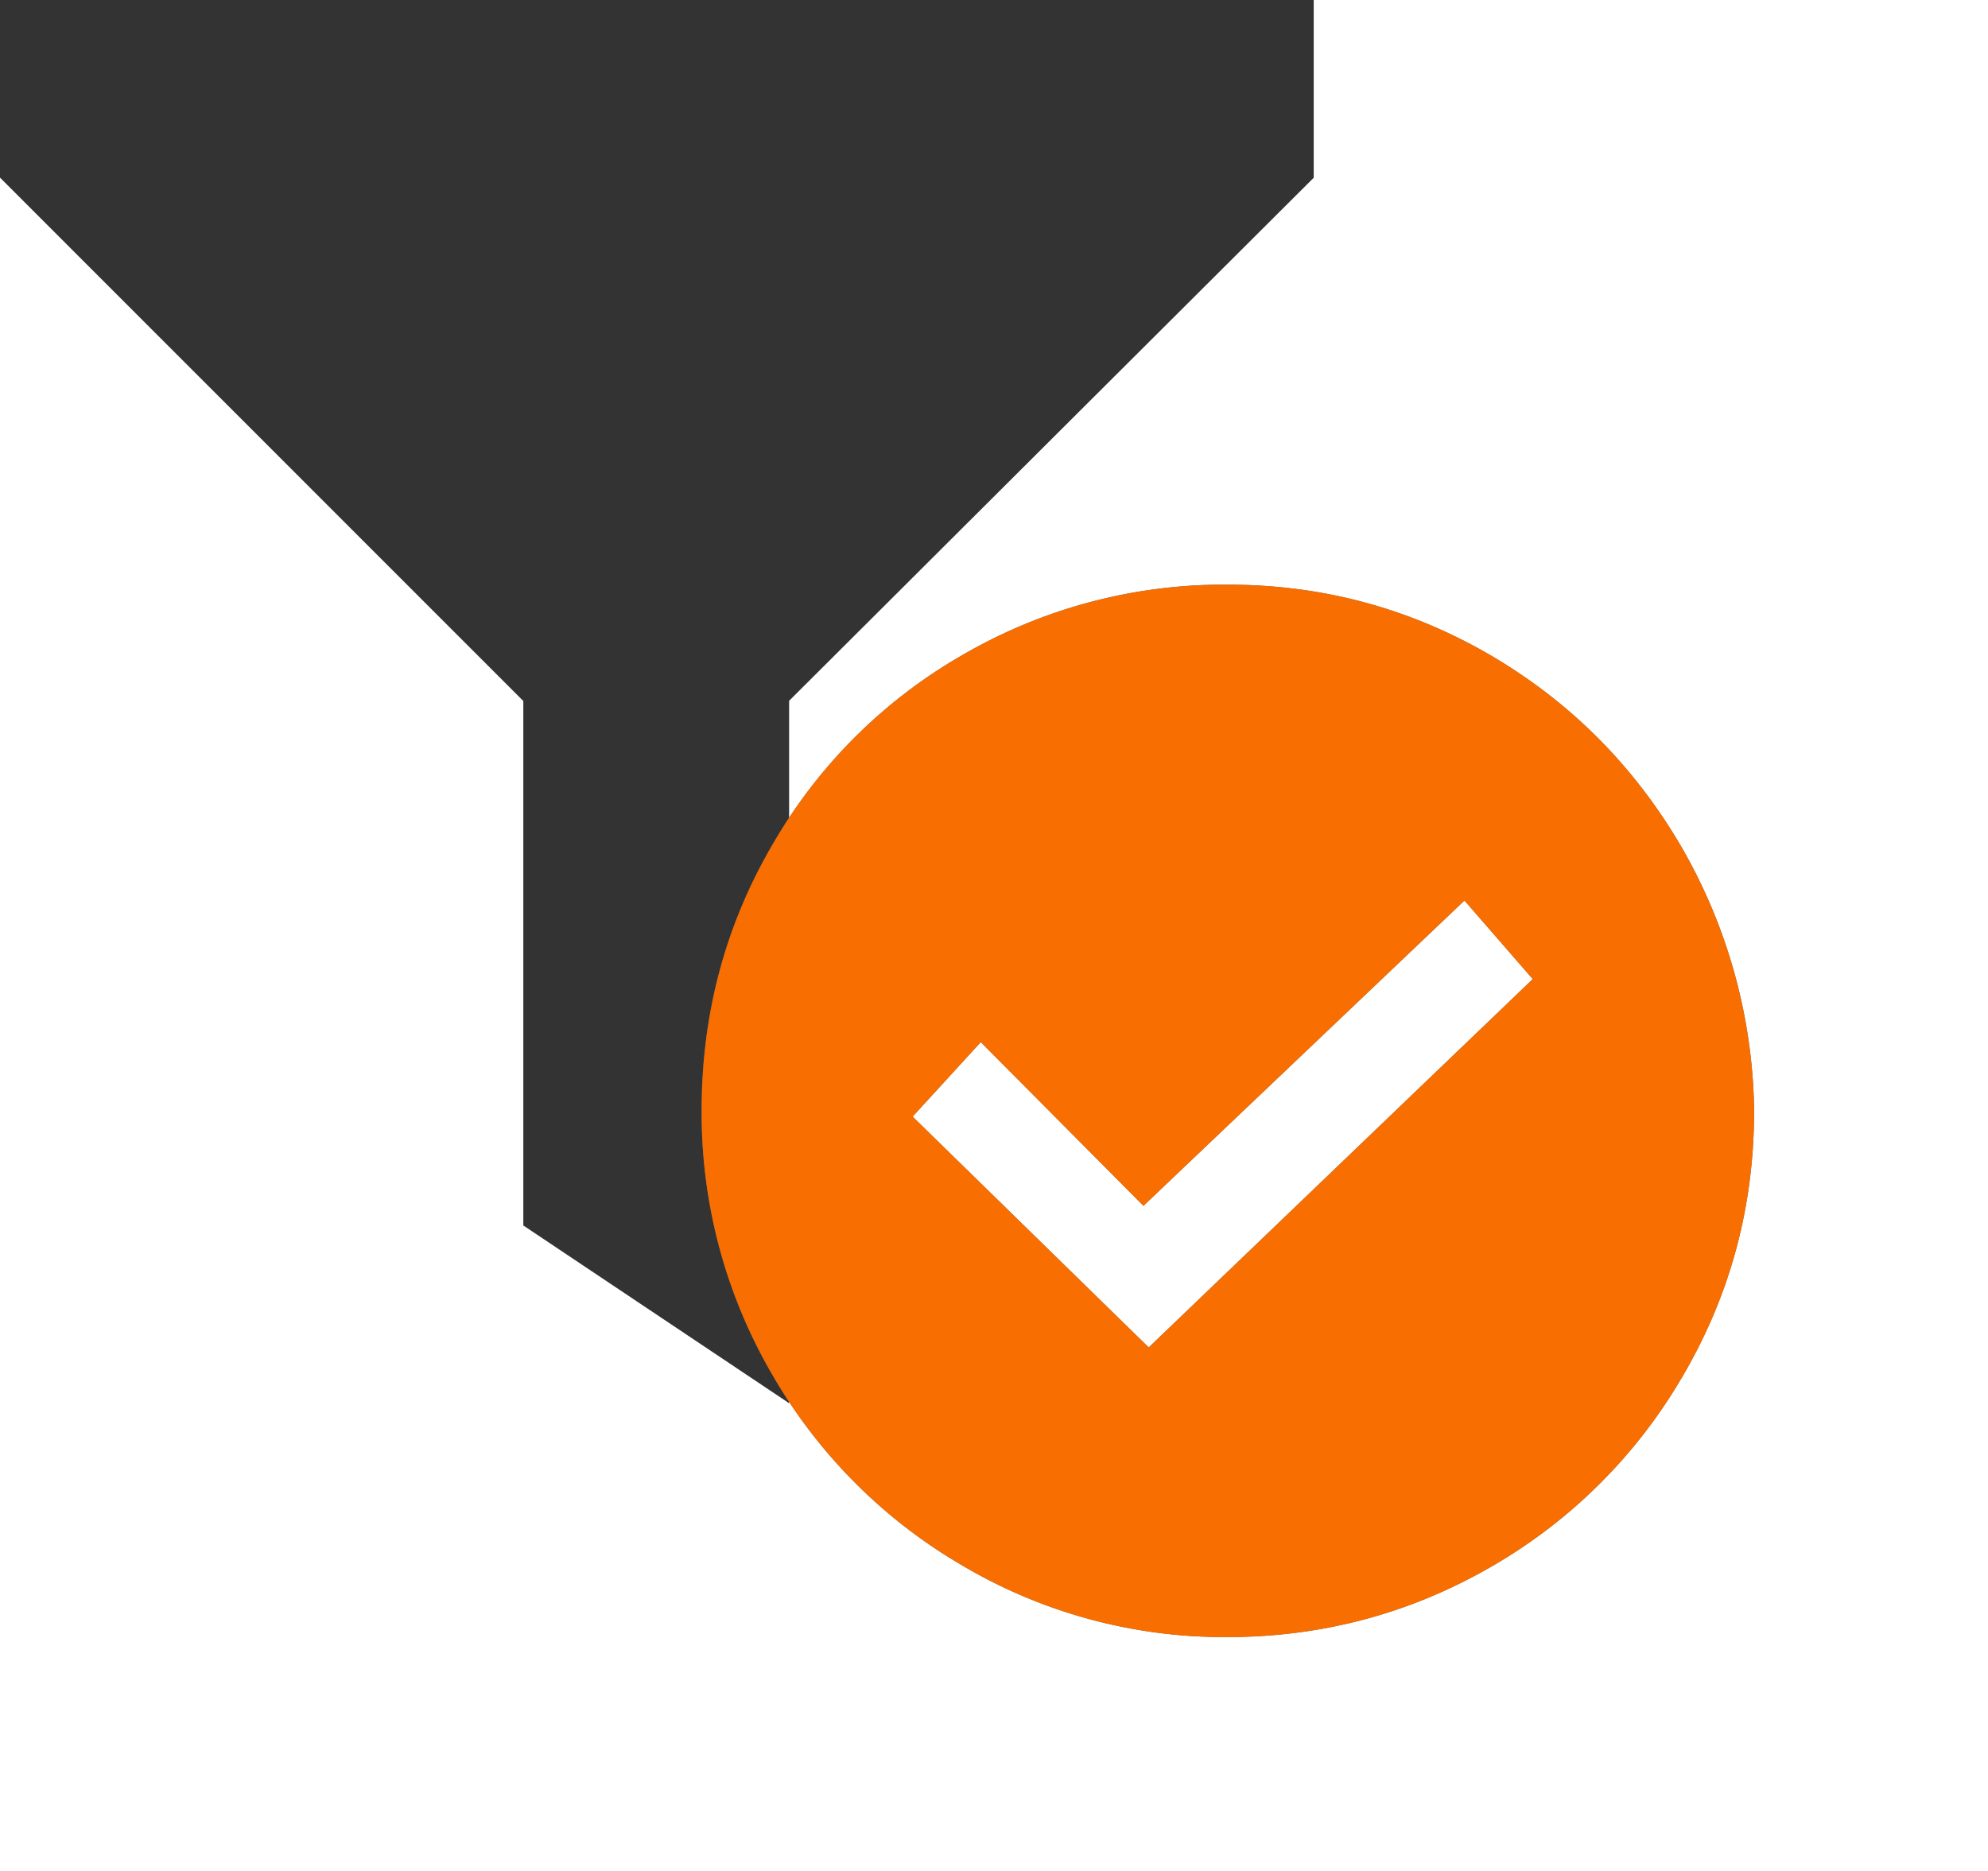 <svg xmlns="http://www.w3.org/2000/svg" xmlns:xlink="http://www.w3.org/1999/xlink" width="17" height="16" viewBox="0 0 17 16">
    <defs>
        <path id="a" d="M10.5 5c.812 0 1.564.204 2.257.61.67.395 1.205.93 1.606 1.606A4.63 4.63 0 0 1 15 9.496c0 .825-.206 1.588-.62 2.288a4.47 4.47 0 0 1-1.614 1.606c-.7.407-1.458.61-2.275.61a4.4 4.4 0 0 1-2.275-.62 4.47 4.47 0 0 1-1.606-1.614A4.44 4.44 0 0 1 6 9.496c0-.826.203-1.586.61-2.28A4.4 4.4 0 0 1 8.216 5.61 4.442 4.442 0 0 1 10.5 5zm-.677 6.523l3.284-3.15-.584-.672-2.745 2.611-1.391-1.4-.583.637 2.019 1.974z"/>
    </defs>
    <g fill="none" fill-rule="evenodd">
        <path fill="#333" d="M11.234 0v1.52L6.748 5.993V12l-2.273-1.52V5.995L0 1.519V0z"/>
        <g>
            <use fill="#666" xlink:href="#a"/>
            <use fill="#F86E00" xlink:href="#a"/>
        </g>
    </g>
</svg>

